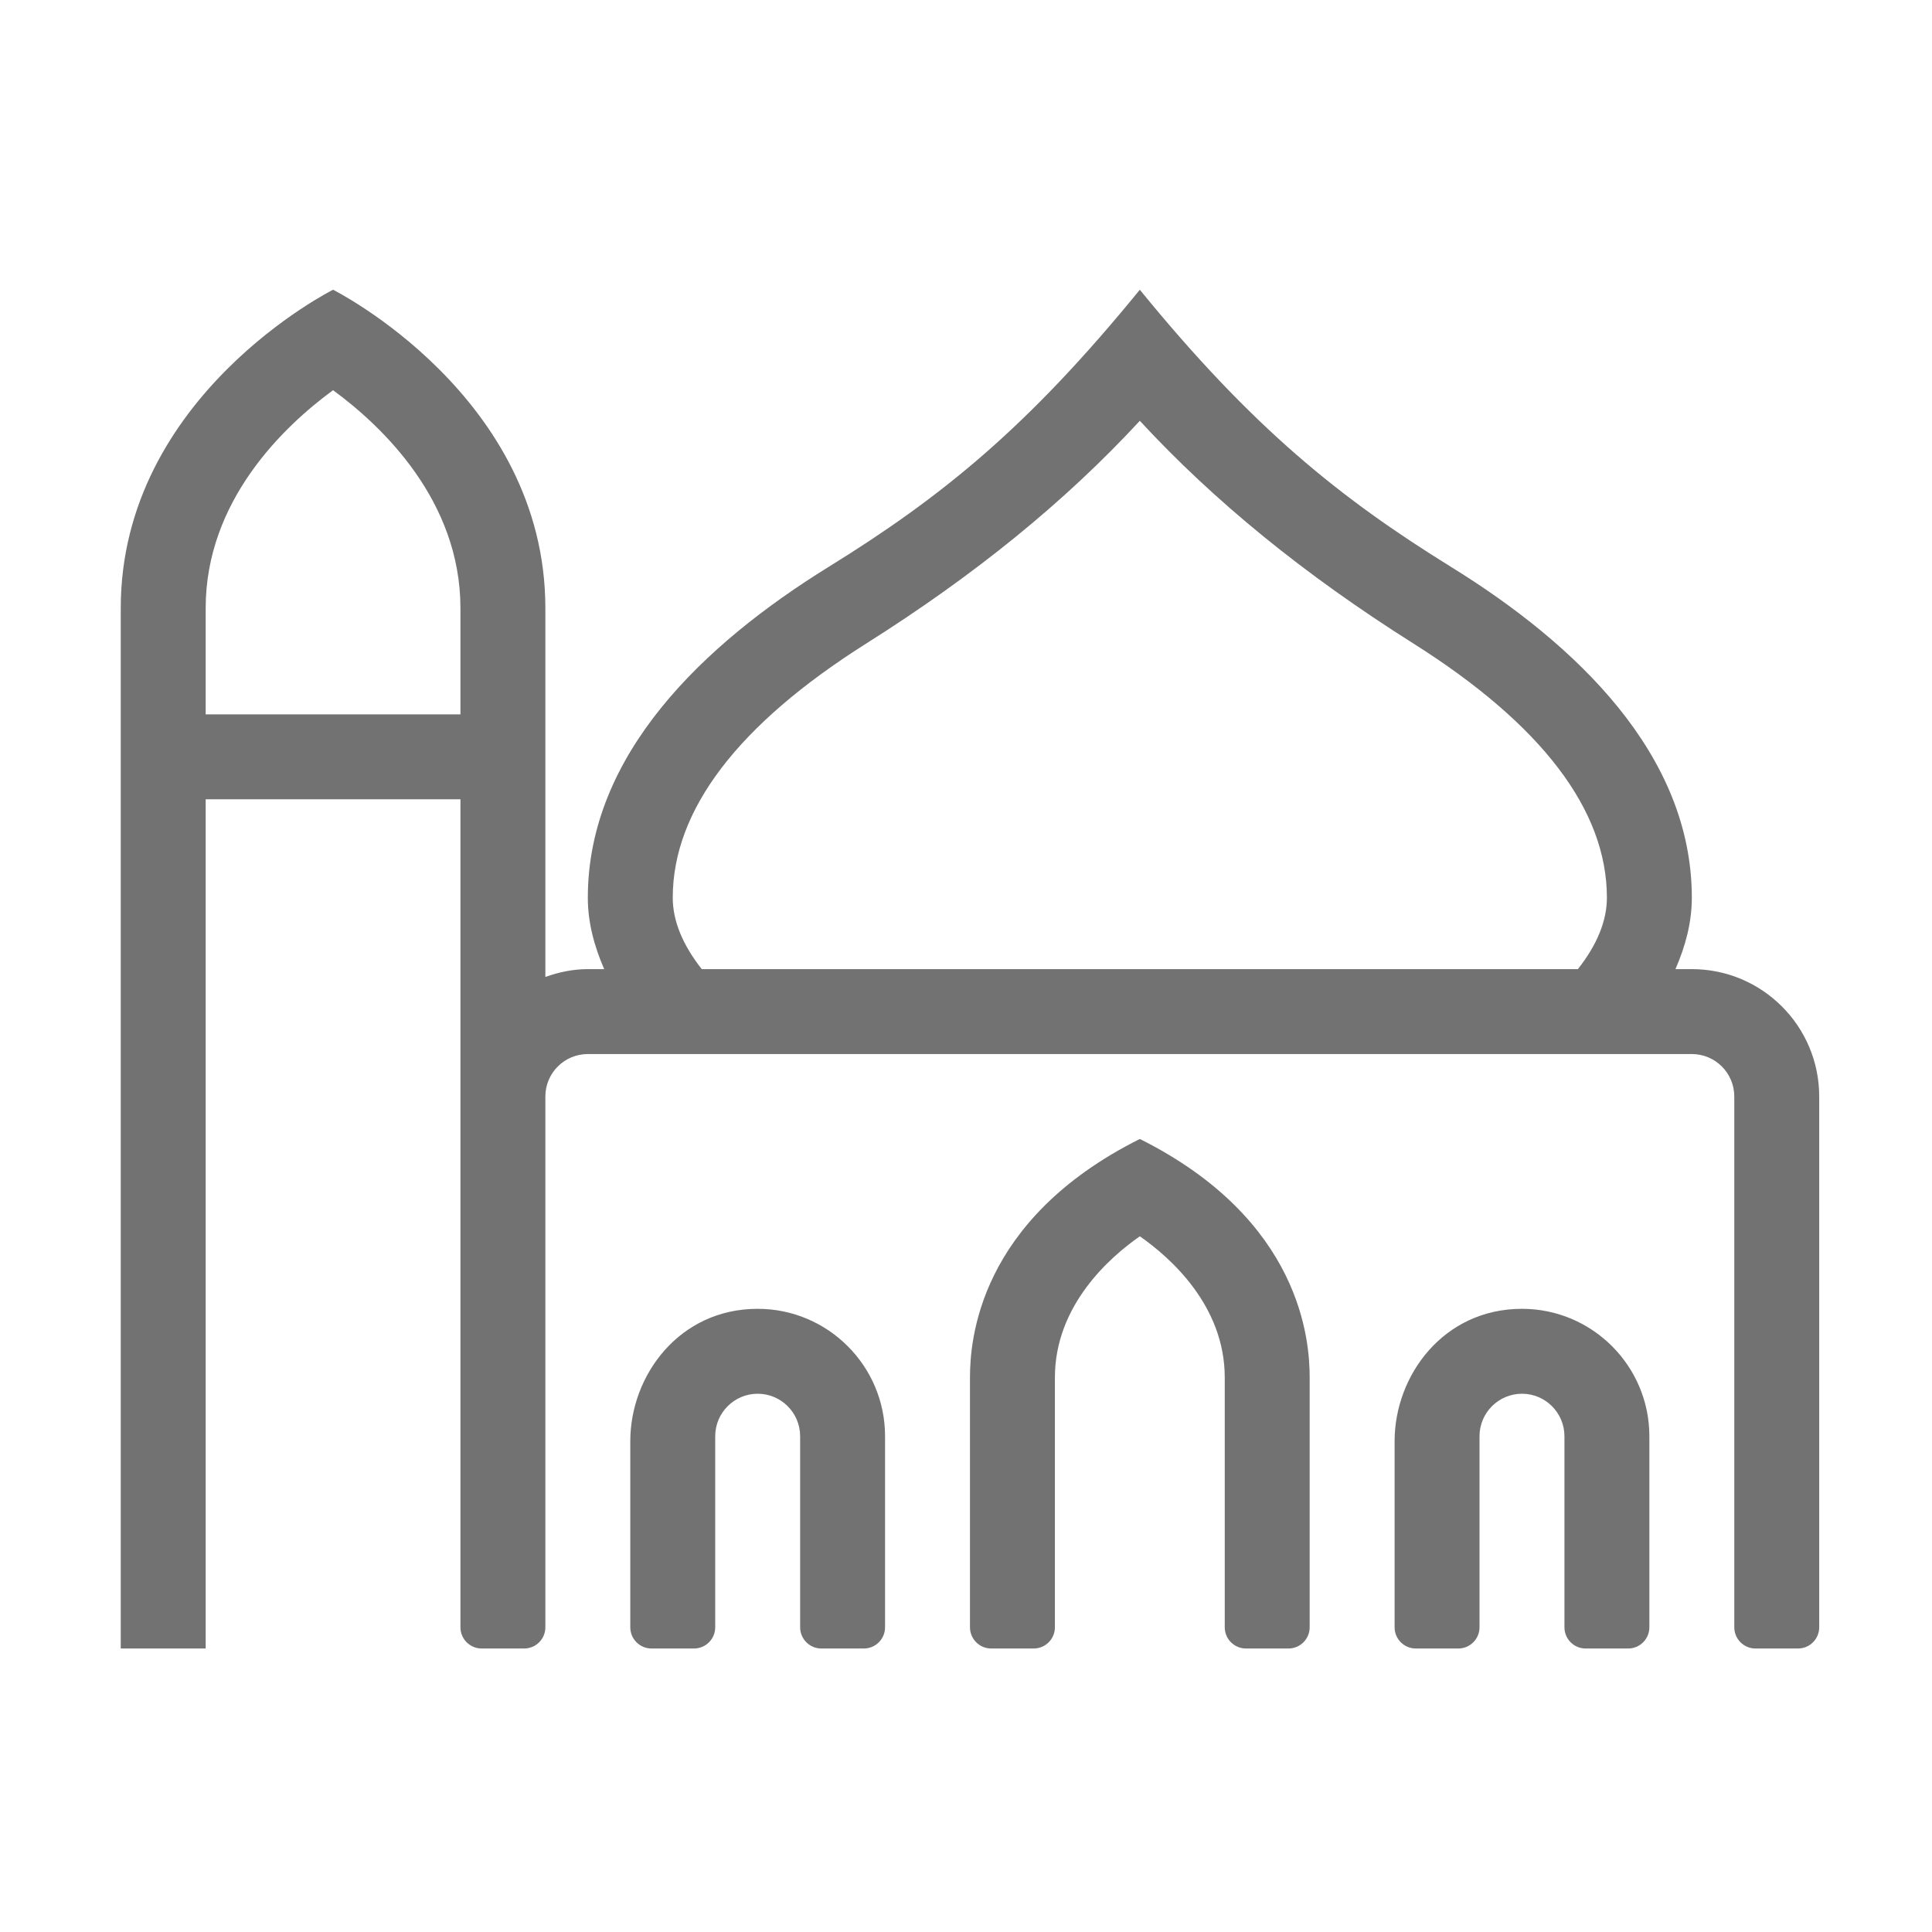 ﻿<?xml version='1.0' encoding='UTF-8'?>
<svg viewBox="-2 -4.799 32 32" xmlns="http://www.w3.org/2000/svg">
  <g transform="matrix(0.999, 0, 0, 0.999, 0, 0)">
    <g transform="matrix(0.044, 0, 0, 0.044, 0, 0)">
      <path d="M240, 384C210.47, 384 192, 409.06 192, 433.89L192, 504C192, 508.42 195.58, 512 200, 512L216, 512C220.42, 512 224, 508.42 224, 504L224, 432C224, 423.17 231.19, 416 240, 416C248.81, 416 256, 423.17 256, 432L256, 504C256, 508.42 259.58, 512 264, 512L280, 512C284.42, 512 288, 508.42 288, 504L288, 432C288, 405.53 266.47, 384 240, 384zM592, 256L585.83, 256C589.6, 247.36 592, 238.41 592, 229.09C592, 175.16 548.48, 133.63 501.26, 104.43C459.48, 78.59 426.39, 52.01 384, 0C341.75, 51.85 309.39, 78.05 266.74, 104.43C219.52, 133.63 176, 175.16 176, 229.09C176, 238.41 178.4, 247.36 182.17, 256L176, 256C170.36, 256 165.03, 257.15 160, 258.95L160, 120C160, 40 80, 0 80, 0C80, 0 0, 40 0, 120L0, 512L32, 512L32, 192L128, 192L128, 504C128, 508.42 131.58, 512 136, 512L152, 512C156.42, 512 160, 508.42 160, 504L160, 304C160, 295.16 167.16, 288 176, 288L592, 288C600.84, 288 608, 295.16 608, 304L608, 504C608, 508.42 611.58, 512 616, 512L632, 512C636.42, 512 640, 508.42 640, 504L640, 304C640, 277.49 618.51, 256 592, 256zM128, 160L32, 160L32, 120C32, 79.4 61.55, 51.38 80, 37.85C98.45, 51.38 128, 79.4 128, 120L128, 160zM549.07, 256L218.93, 256C211.67, 246.78 208, 237.76 208, 229.09C208, 196.06 232.56, 163.82 281, 133.25C321.99, 107.39 355.89, 79.8 384, 49.39C412.11, 79.8 446.02, 107.39 487, 133.25C535.44, 163.81 560, 196.06 560, 229.09C560, 237.76 556.33, 246.78 549.07, 256zM384, 320C322.98, 350.51 320, 396.2 320, 409.89L320, 504C320, 508.42 323.58, 512 328, 512L344, 512C348.42, 512 352, 508.42 352, 504L352, 409.89C352, 382.7 372.69, 364.56 384, 356.67C395.31, 364.56 416, 382.7 416, 409.89L416, 504C416, 508.42 419.58, 512 424, 512L440, 512C444.42, 512 448, 508.42 448, 504L448, 409.89C448, 396.18 445.02, 350.51 384, 320zM528, 384C498.47, 384 480, 409.06 480, 433.89L480, 504C480, 508.42 483.58, 512 488, 512L504, 512C508.42, 512 512, 508.42 512, 504L512, 432C512, 423.17 519.19, 416 528, 416C536.81, 416 544, 423.17 544, 432L544, 504C544, 508.42 547.58, 512 552, 512L568, 512C572.42, 512 576, 508.42 576, 504L576, 432C576, 405.53 554.47, 384 528, 384z" fill="#727272" fill-opacity="1" class="Black" />
    </g>
  </g>
</svg>